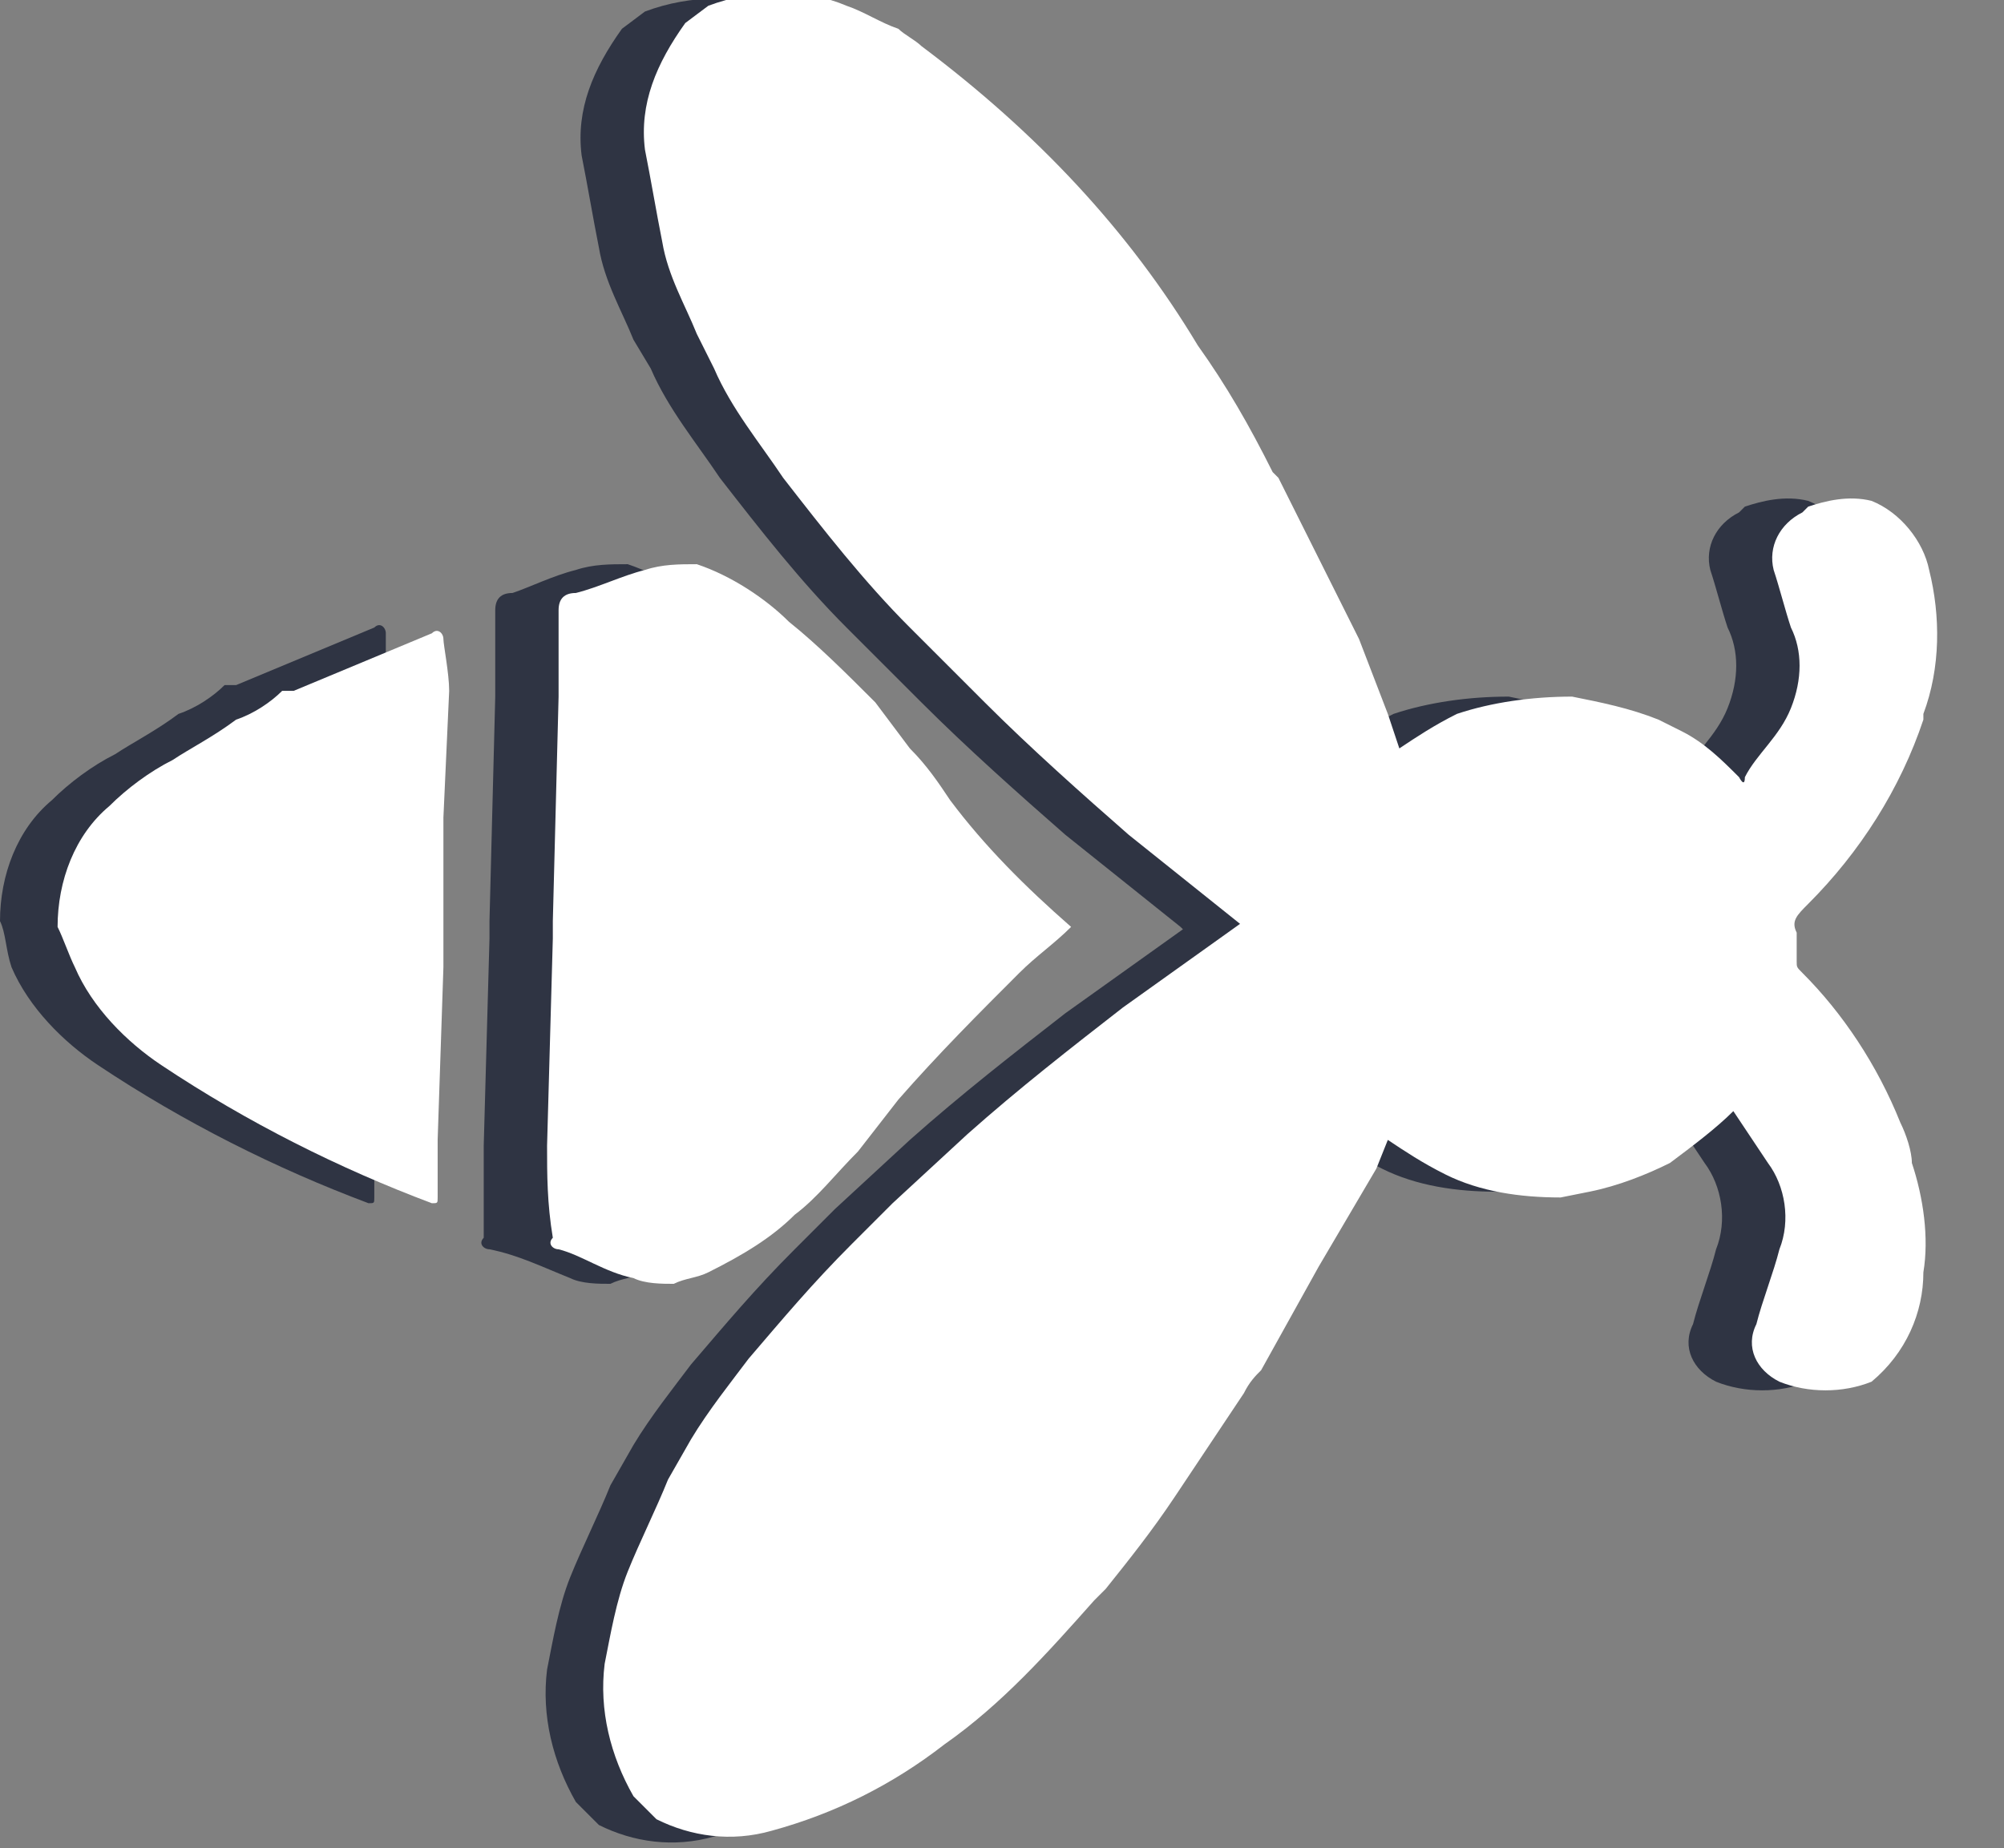 <?xml version="1.0" encoding="utf-8"?>
<!-- Generator: Adobe Illustrator 23.0.6, SVG Export Plug-In . SVG Version: 6.00 Build 0)  -->
<svg version="1.1" id="Layer_1" xmlns="http://www.w3.org/2000/svg" xmlns:xlink="http://www.w3.org/1999/xlink" x="0px" y="0px"
	 viewBox="0 0 34.8 32.1" style="enable-background:new 0 0 34.8 32.1;" xml:space="preserve">
<rect x="0" y="0" width="34.8" height="32.1" fill="#808080" stroke="none"/>
<style type="text/css">
	.st0{fill:#2F3443;}
	.st1{fill:#FFFFFF;}
</style>
<title>beeRightDark</title>
<g>
	<g id="Layer_1-2">
		<path class="st0" d="M20.5,16.1l-2-1.6c-0.8-0.7-1.7-1.5-2.5-2.3c-0.1-0.1-0.2-0.2-0.3-0.3l-1-1c-0.8-0.8-1.5-1.7-2.2-2.6
			c-0.4-0.6-0.9-1.2-1.2-1.9L11,5.9c-0.2-0.5-0.5-1-0.6-1.6c-0.1-0.5-0.2-1.1-0.3-1.6c-0.1-0.8,0.2-1.5,0.7-2.2l0.4-0.3
			c0.8-0.3,1.7-0.3,2.4,0c0.3,0.1,0.6,0.3,0.9,0.4c0.1,0.1,0.3,0.2,0.4,0.3C16.8,2.3,18.5,4,19.7,6c0.5,0.7,0.9,1.4,1.3,2.2l0.1,0.1
			l0.2,0.4c0.4,0.8,0.8,1.6,1.2,2.4l0.5,1.3l0.2,0.6c0.3-0.2,0.6-0.4,1-0.6c0.6-0.2,1.3-0.3,2-0.3c0.5,0.1,1,0.2,1.5,0.4l0.4,0.2
			c0.4,0.2,0.7,0.5,1,0.8c0,0,0.1,0.2,0.1,0c0.2-0.4,0.6-0.7,0.8-1.2c0.2-0.5,0.2-1,0-1.4c-0.1-0.3-0.2-0.7-0.3-1
			c-0.1-0.4,0.1-0.8,0.5-1c0,0,0,0,0,0l0.1-0.1h0h0c0.3-0.1,0.7-0.2,1.1-0.1c0.5,0.2,0.9,0.7,1,1.2c0.2,0.8,0.2,1.7-0.1,2.5
			c0,0,0,0.1,0,0.1l0,0c-0.4,1.2-1.1,2.3-2,3.2c-0.2,0.2-0.3,0.3-0.2,0.5c0,0.2,0,0.4,0,0.5c0,0.1,0,0.1,0.1,0.2
			c0.7,0.7,1.3,1.6,1.7,2.6c0.1,0.2,0.2,0.5,0.2,0.7c0.2,0.6,0.3,1.3,0.2,1.9c0,0.7-0.3,1.4-0.9,1.9c-0.5,0.2-1.1,0.2-1.6,0l0,0
			L29.8,24c-0.4-0.2-0.6-0.6-0.4-1c0.1-0.4,0.3-0.9,0.4-1.3c0.2-0.5,0.1-1.1-0.2-1.5L29,19.3c-0.3,0.3-0.7,0.6-1.1,0.9
			c-0.4,0.2-0.9,0.4-1.4,0.5L26,20.7c-0.7,0-1.4-0.1-2-0.4c-0.4-0.2-0.7-0.4-1-0.6l-0.2,0.5L21.8,22l-1,1.8
			c-0.1,0.1-0.2,0.2-0.3,0.4c-0.4,0.6-0.8,1.2-1.2,1.8s-0.8,1.1-1.2,1.6l0,0L18,27.9c-0.8,0.9-1.6,1.8-2.6,2.5
			c-0.9,0.7-1.9,1.2-3,1.5c-0.7,0.2-1.4,0.1-2-0.2c-0.1-0.1-0.3-0.3-0.4-0.4c-0.4-0.7-0.6-1.5-0.5-2.3c0.1-0.5,0.2-1.1,0.4-1.6
			c0.2-0.5,0.5-1.1,0.7-1.6l0.4-0.7c0.3-0.5,0.7-1,1-1.4c0.6-0.7,1.1-1.3,1.8-2l0.7-0.7l1.3-1.2c0.9-0.8,1.8-1.5,2.7-2.2
			c0.7-0.5,1.4-1,2.1-1.5C20.6,16.2,20.6,16.2,20.5,16.1z"/>
		<path class="st0" d="M8.4,19.9l0.1-3.6V16l0.1-3.9v-1.5l0,0c0-0.2,0.1-0.3,0.3-0.3C9.2,10.2,9.6,10,10,9.9
			c0.3-0.1,0.6-0.1,0.9-0.1c0.6,0.2,1.2,0.6,1.6,1c0.5,0.4,1,0.9,1.5,1.4l0.6,0.8c0.3,0.3,0.5,0.6,0.7,0.9c0.6,0.8,1.3,1.5,2.1,2.2
			c-0.3,0.3-0.6,0.5-0.9,0.8c-0.7,0.7-1.4,1.4-2.1,2.2L13.8,20c-0.4,0.4-0.7,0.8-1.1,1.1c-0.4,0.4-0.9,0.7-1.5,1
			c-0.2,0.1-0.4,0.1-0.6,0.2c-0.2,0-0.5,0-0.7-0.1C9.4,22,9,21.8,8.5,21.7c-0.1,0-0.2-0.1-0.1-0.2C8.4,20.9,8.4,20.4,8.4,19.9z"/>
		<path class="st0" d="M6.7,12l-0.1,2.2v1.7v0.9l-0.1,3c0,0.3,0,0.6,0,1c0,0.1,0,0.1-0.1,0.1c-1.6-0.6-3.2-1.4-4.7-2.4
			c-0.6-0.4-1.2-1-1.5-1.7C0.1,16.5,0.1,16.2,0,16c0-0.8,0.3-1.6,0.9-2.1c0.3-0.3,0.7-0.6,1.1-0.8c0.3-0.2,0.7-0.4,1.1-0.7
			c0.3-0.1,0.6-0.3,0.8-0.5c0.1,0,0.1,0,0.2,0l2.4-1c0.1-0.1,0.2,0,0.2,0.1S6.7,11.7,6.7,12z"/>
	</g>
</g>
<g>
	<g id="Layer_1-2_1_">
		<path class="st1" d="M21.6,16.1l-2-1.6c-0.8-0.7-1.7-1.5-2.5-2.3c-0.1-0.1-0.2-0.2-0.3-0.3l-1-1c-0.8-0.8-1.5-1.7-2.2-2.6
			c-0.4-0.6-0.9-1.2-1.2-1.9l-0.3-0.6c-0.2-0.5-0.5-1-0.6-1.6c-0.1-0.5-0.2-1.1-0.3-1.6c-0.1-0.8,0.2-1.5,0.7-2.2l0.4-0.3
			c0.8-0.3,1.7-0.3,2.4,0c0.3,0.1,0.6,0.3,0.9,0.4c0.1,0.1,0.3,0.2,0.4,0.3C18,2.3,19.6,4,20.8,6c0.5,0.7,0.9,1.4,1.3,2.2l0.1,0.1
			l0.2,0.4c0.4,0.8,0.8,1.6,1.2,2.4l0.5,1.3l0.2,0.6c0.3-0.2,0.6-0.4,1-0.6c0.6-0.2,1.3-0.3,2-0.3c0.5,0.1,1,0.2,1.5,0.4l0.4,0.2
			c0.4,0.2,0.7,0.5,1,0.8c0,0,0.1,0.2,0.1,0c0.2-0.4,0.6-0.7,0.8-1.2c0.2-0.5,0.2-1,0-1.4c-0.1-0.3-0.2-0.7-0.3-1
			c-0.1-0.4,0.1-0.8,0.5-1c0,0,0,0,0,0l0.1-0.1h0h0c0.3-0.1,0.7-0.2,1.1-0.1c0.5,0.2,0.9,0.7,1,1.2c0.2,0.8,0.2,1.7-0.1,2.5
			c0,0,0,0.1,0,0.1l0,0c-0.4,1.2-1.1,2.3-2,3.2c-0.2,0.2-0.3,0.3-0.2,0.5c0,0.2,0,0.4,0,0.5c0,0.1,0,0.1,0.1,0.2
			c0.7,0.7,1.3,1.6,1.7,2.6c0.1,0.2,0.2,0.5,0.2,0.7c0.2,0.6,0.3,1.3,0.2,1.9c0,0.7-0.3,1.4-0.9,1.9c-0.5,0.2-1.1,0.2-1.6,0l0,0
			L30.9,24c-0.4-0.2-0.6-0.6-0.4-1c0.1-0.4,0.3-0.9,0.4-1.3c0.2-0.5,0.1-1.1-0.2-1.5l-0.6-0.9c-0.3,0.3-0.7,0.6-1.1,0.9
			c-0.4,0.2-0.9,0.4-1.4,0.5l-0.5,0.1c-0.7,0-1.4-0.1-2-0.4c-0.4-0.2-0.7-0.4-1-0.6l-0.2,0.5L22.9,22l-1,1.8
			c-0.1,0.1-0.2,0.2-0.3,0.4c-0.4,0.6-0.8,1.2-1.2,1.8s-0.8,1.1-1.2,1.6l0,0l-0.2,0.2c-0.8,0.9-1.6,1.8-2.6,2.5
			c-0.9,0.7-1.9,1.2-3,1.5c-0.7,0.2-1.4,0.1-2-0.2c-0.1-0.1-0.3-0.3-0.4-0.4c-0.4-0.7-0.6-1.5-0.5-2.3c0.1-0.5,0.2-1.1,0.4-1.6
			c0.2-0.5,0.5-1.1,0.7-1.6l0.4-0.7c0.3-0.5,0.7-1,1-1.4c0.6-0.7,1.1-1.3,1.8-2l0.7-0.7l1.3-1.2c0.9-0.8,1.8-1.5,2.7-2.2
			c0.7-0.5,1.4-1,2.1-1.5C21.7,16.2,21.7,16.2,21.6,16.1z"/>
		<path class="st1" d="M9.5,19.9l0.1-3.6V16l0.1-3.9v-1.5l0,0c0-0.2,0.1-0.3,0.3-0.3c0.4-0.1,0.8-0.3,1.2-0.4
			c0.3-0.1,0.6-0.1,0.9-0.1c0.6,0.2,1.2,0.6,1.6,1c0.5,0.4,1,0.9,1.5,1.4l0.6,0.8c0.3,0.3,0.5,0.6,0.7,0.9c0.6,0.8,1.3,1.5,2.1,2.2
			c-0.3,0.3-0.6,0.5-0.9,0.8c-0.7,0.7-1.4,1.4-2.1,2.2L14.9,20c-0.4,0.4-0.7,0.8-1.1,1.1c-0.4,0.4-0.9,0.7-1.5,1
			c-0.2,0.1-0.4,0.1-0.6,0.2c-0.2,0-0.5,0-0.7-0.1c-0.5-0.1-0.9-0.4-1.3-0.5c-0.1,0-0.2-0.1-0.1-0.2C9.5,20.9,9.5,20.4,9.5,19.9z"/>
		<path class="st1" d="M7.8,12l-0.1,2.2v1.7v0.9l-0.1,3c0,0.3,0,0.6,0,1c0,0.1,0,0.1-0.1,0.1c-1.6-0.6-3.2-1.4-4.7-2.4
			c-0.6-0.4-1.2-1-1.5-1.7c-0.1-0.2-0.2-0.5-0.3-0.7c0-0.8,0.3-1.6,0.9-2.1c0.3-0.3,0.7-0.6,1.1-0.8c0.3-0.2,0.7-0.4,1.1-0.7
			c0.3-0.1,0.6-0.3,0.8-0.5c0.1,0,0.1,0,0.2,0l2.4-1c0.1-0.1,0.2,0,0.2,0.1S7.8,11.7,7.8,12z"/>
	</g>
</g>
</svg>
